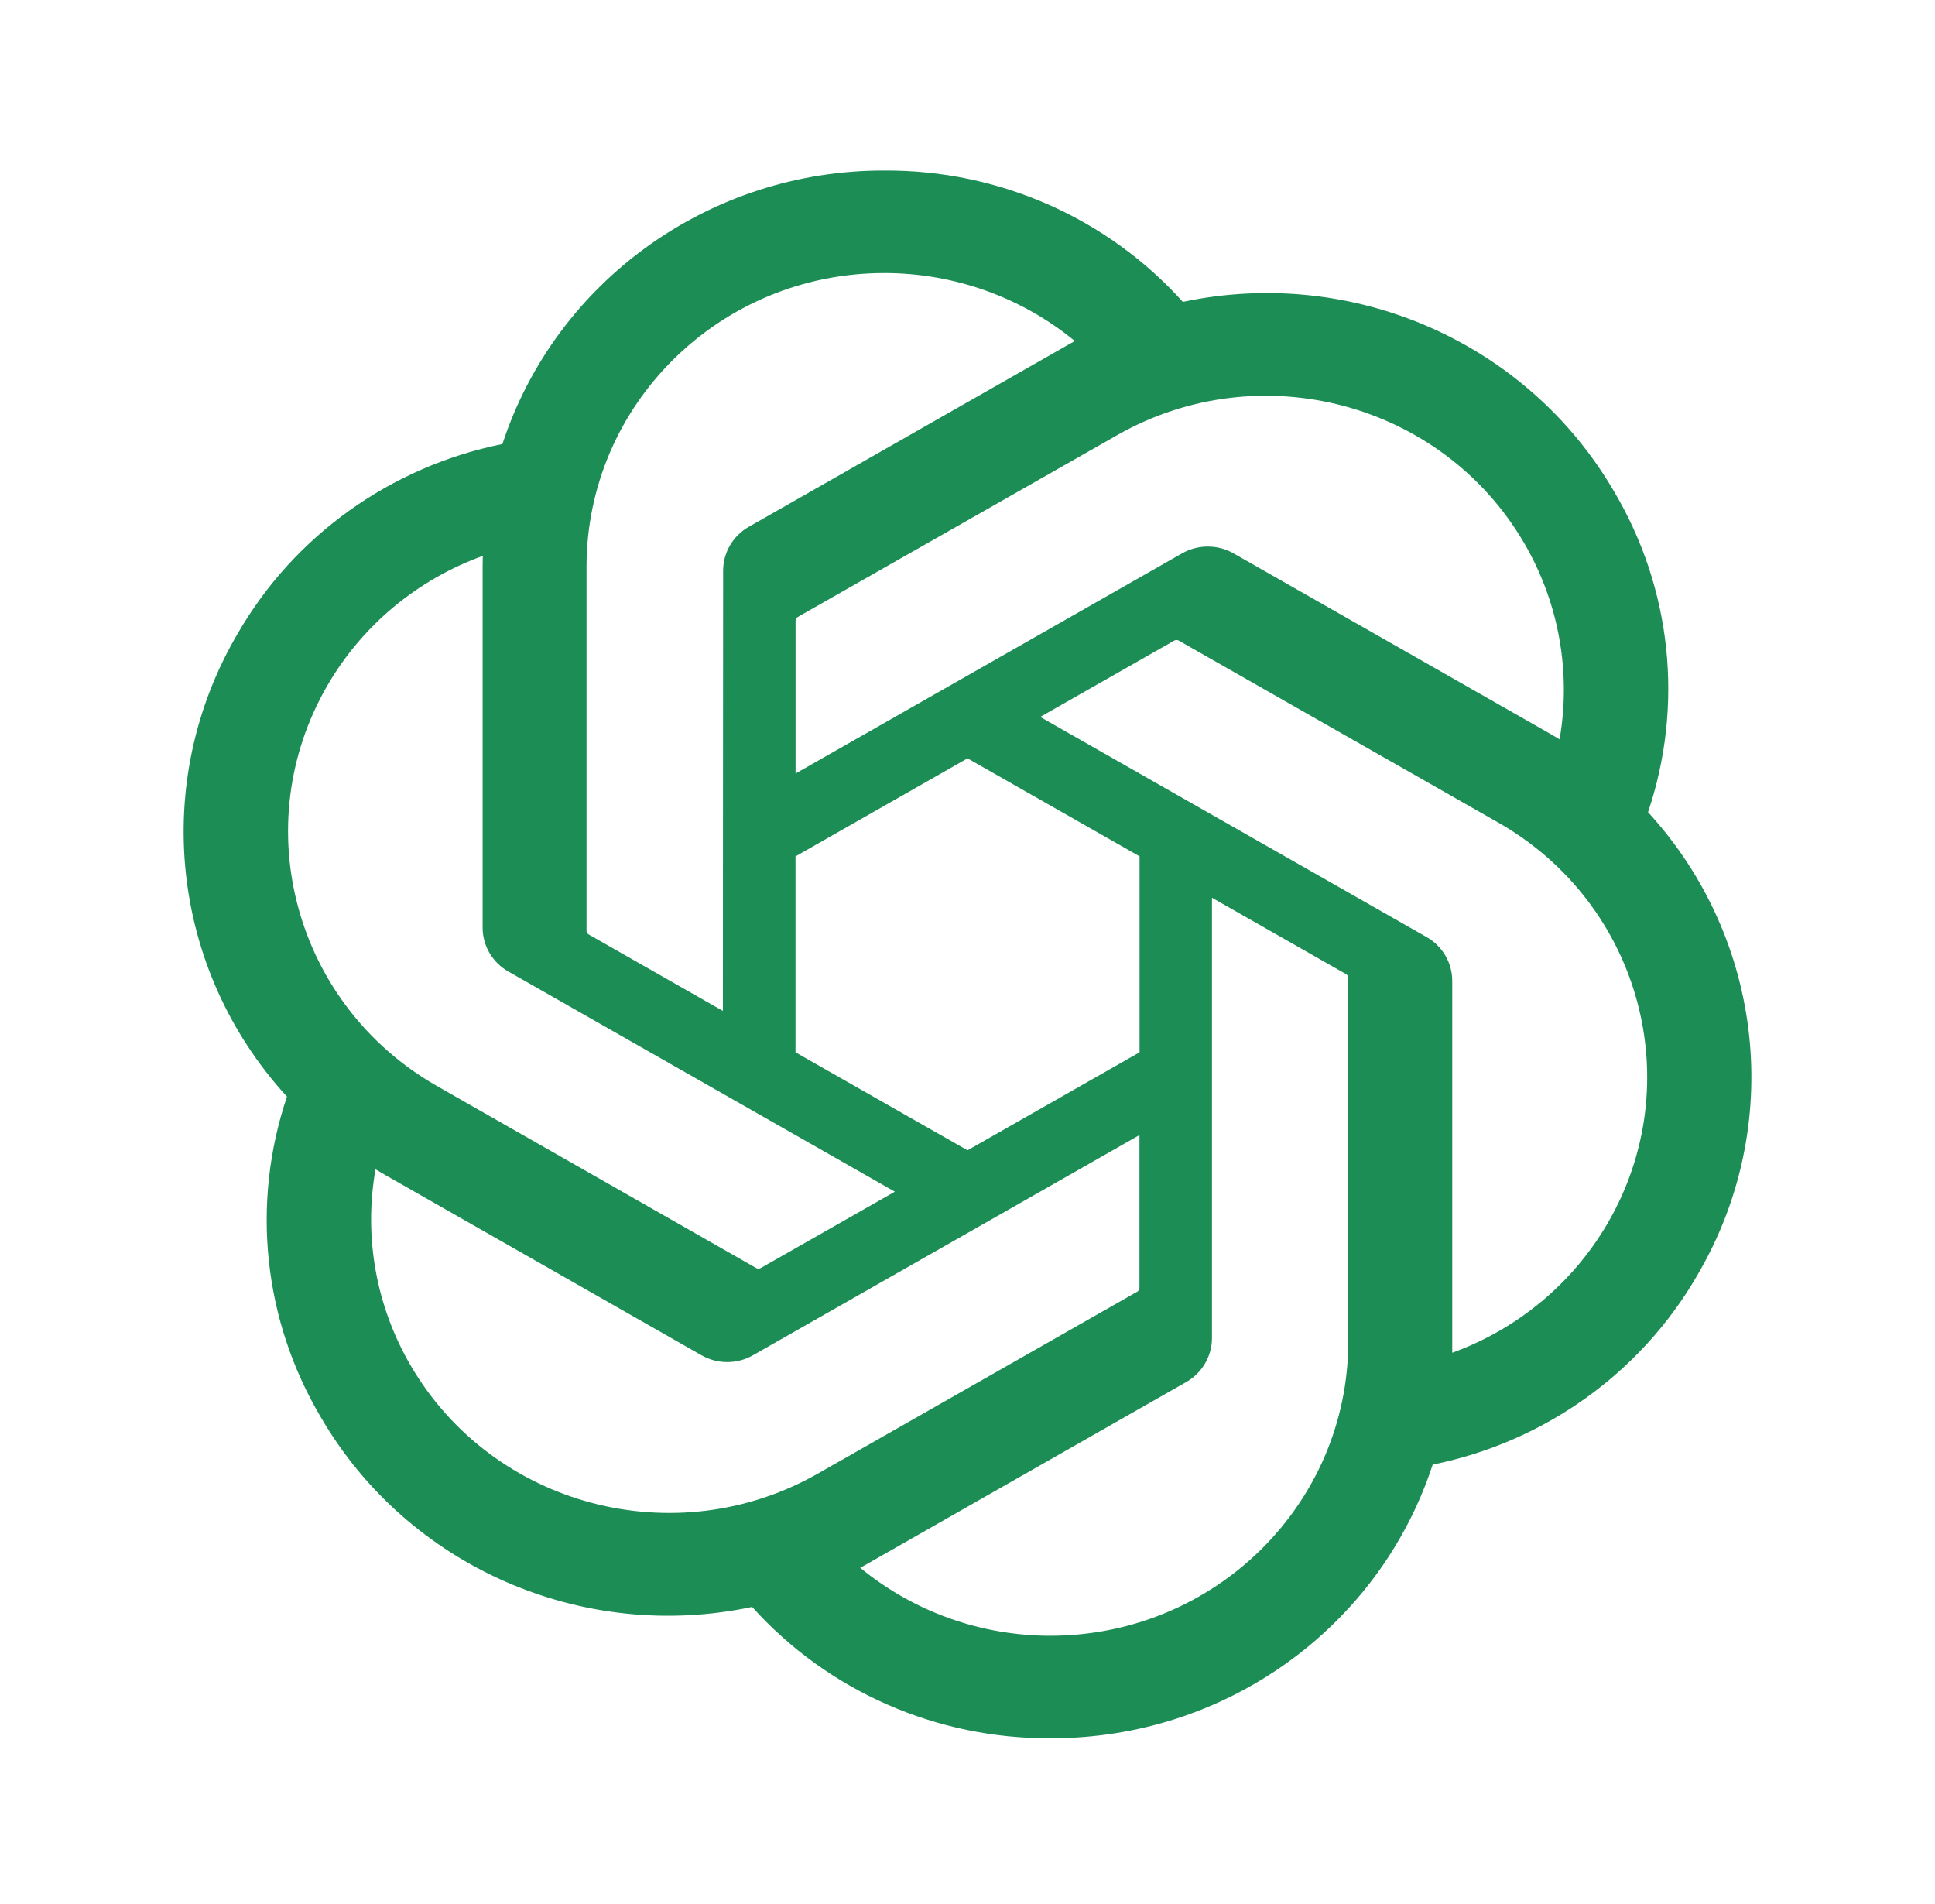 <svg width="62" height="61" viewBox="0 0 62 61" fill="none" xmlns="http://www.w3.org/2000/svg">
<path d="M52.805 26.023C53.959 22.602 53.562 18.856 51.715 15.745C48.938 10.972 43.353 8.518 37.9 9.673C35.474 6.976 31.988 5.442 28.334 5.465C22.759 5.452 17.813 8.993 16.098 14.228C12.517 14.952 9.426 17.164 7.617 20.299C4.818 25.058 5.456 31.056 9.195 35.139C8.04 38.56 8.437 42.306 10.284 45.417C13.062 50.19 18.646 52.645 24.099 51.489C26.525 54.186 30.011 55.72 33.665 55.697C39.243 55.711 44.191 52.167 45.905 46.929C49.486 46.205 52.577 43.993 54.386 40.858C57.182 36.099 56.543 30.104 52.805 26.023ZM33.669 52.413C31.438 52.416 29.276 51.645 27.562 50.234C27.639 50.193 27.775 50.119 27.863 50.066L38 44.288C38.517 43.997 38.836 43.453 38.833 42.865V28.765L43.117 31.206C43.163 31.228 43.194 31.272 43.2 31.322V43C43.194 48.192 38.932 52.401 33.669 52.413ZM13.17 43.774C12.052 41.868 11.649 39.635 12.032 37.466C12.107 37.51 12.238 37.59 12.333 37.643L22.469 43.421C22.983 43.718 23.62 43.718 24.134 43.421L36.51 36.37V41.252C36.513 41.303 36.49 41.351 36.449 41.382L26.202 47.219C21.639 49.813 15.809 48.271 13.17 43.774ZM10.504 21.94C11.617 20.032 13.374 18.57 15.469 17.812C15.469 17.899 15.464 18.051 15.464 18.157V29.712C15.46 30.299 15.778 30.843 16.296 31.134L28.672 38.184L24.387 40.624C24.345 40.652 24.29 40.657 24.243 40.638L13.995 34.795C9.44 32.191 7.878 26.442 10.504 21.94ZM45.706 30.023L33.33 22.972L37.614 20.532C37.657 20.504 37.711 20.5 37.759 20.52L48.007 26.357C52.571 28.958 54.133 34.717 51.497 39.219C50.382 41.124 48.626 42.584 46.532 43.345V31.445C46.538 30.858 46.222 30.314 45.706 30.023ZM49.971 23.69C49.895 23.644 49.764 23.566 49.67 23.512L39.532 17.735C39.018 17.439 38.382 17.439 37.867 17.735L25.491 24.785V19.904C25.488 19.853 25.512 19.805 25.553 19.774L35.8 13.941C40.365 11.344 46.2 12.889 48.832 17.394C49.944 19.297 50.347 21.525 49.971 23.69ZM23.162 32.391L18.876 29.95C18.83 29.928 18.799 29.884 18.793 29.834V18.157C18.797 12.958 23.071 8.745 28.341 8.749C30.57 8.75 32.728 9.521 34.44 10.928C34.363 10.969 34.228 11.043 34.139 11.096L24.003 16.874C23.485 17.164 23.166 17.708 23.17 18.296L23.162 32.391ZM25.489 27.44L31.001 24.299L36.513 27.438V33.718L31.001 36.858L25.489 33.718V27.44Z" fill="#1C8D55"/>
</svg>
